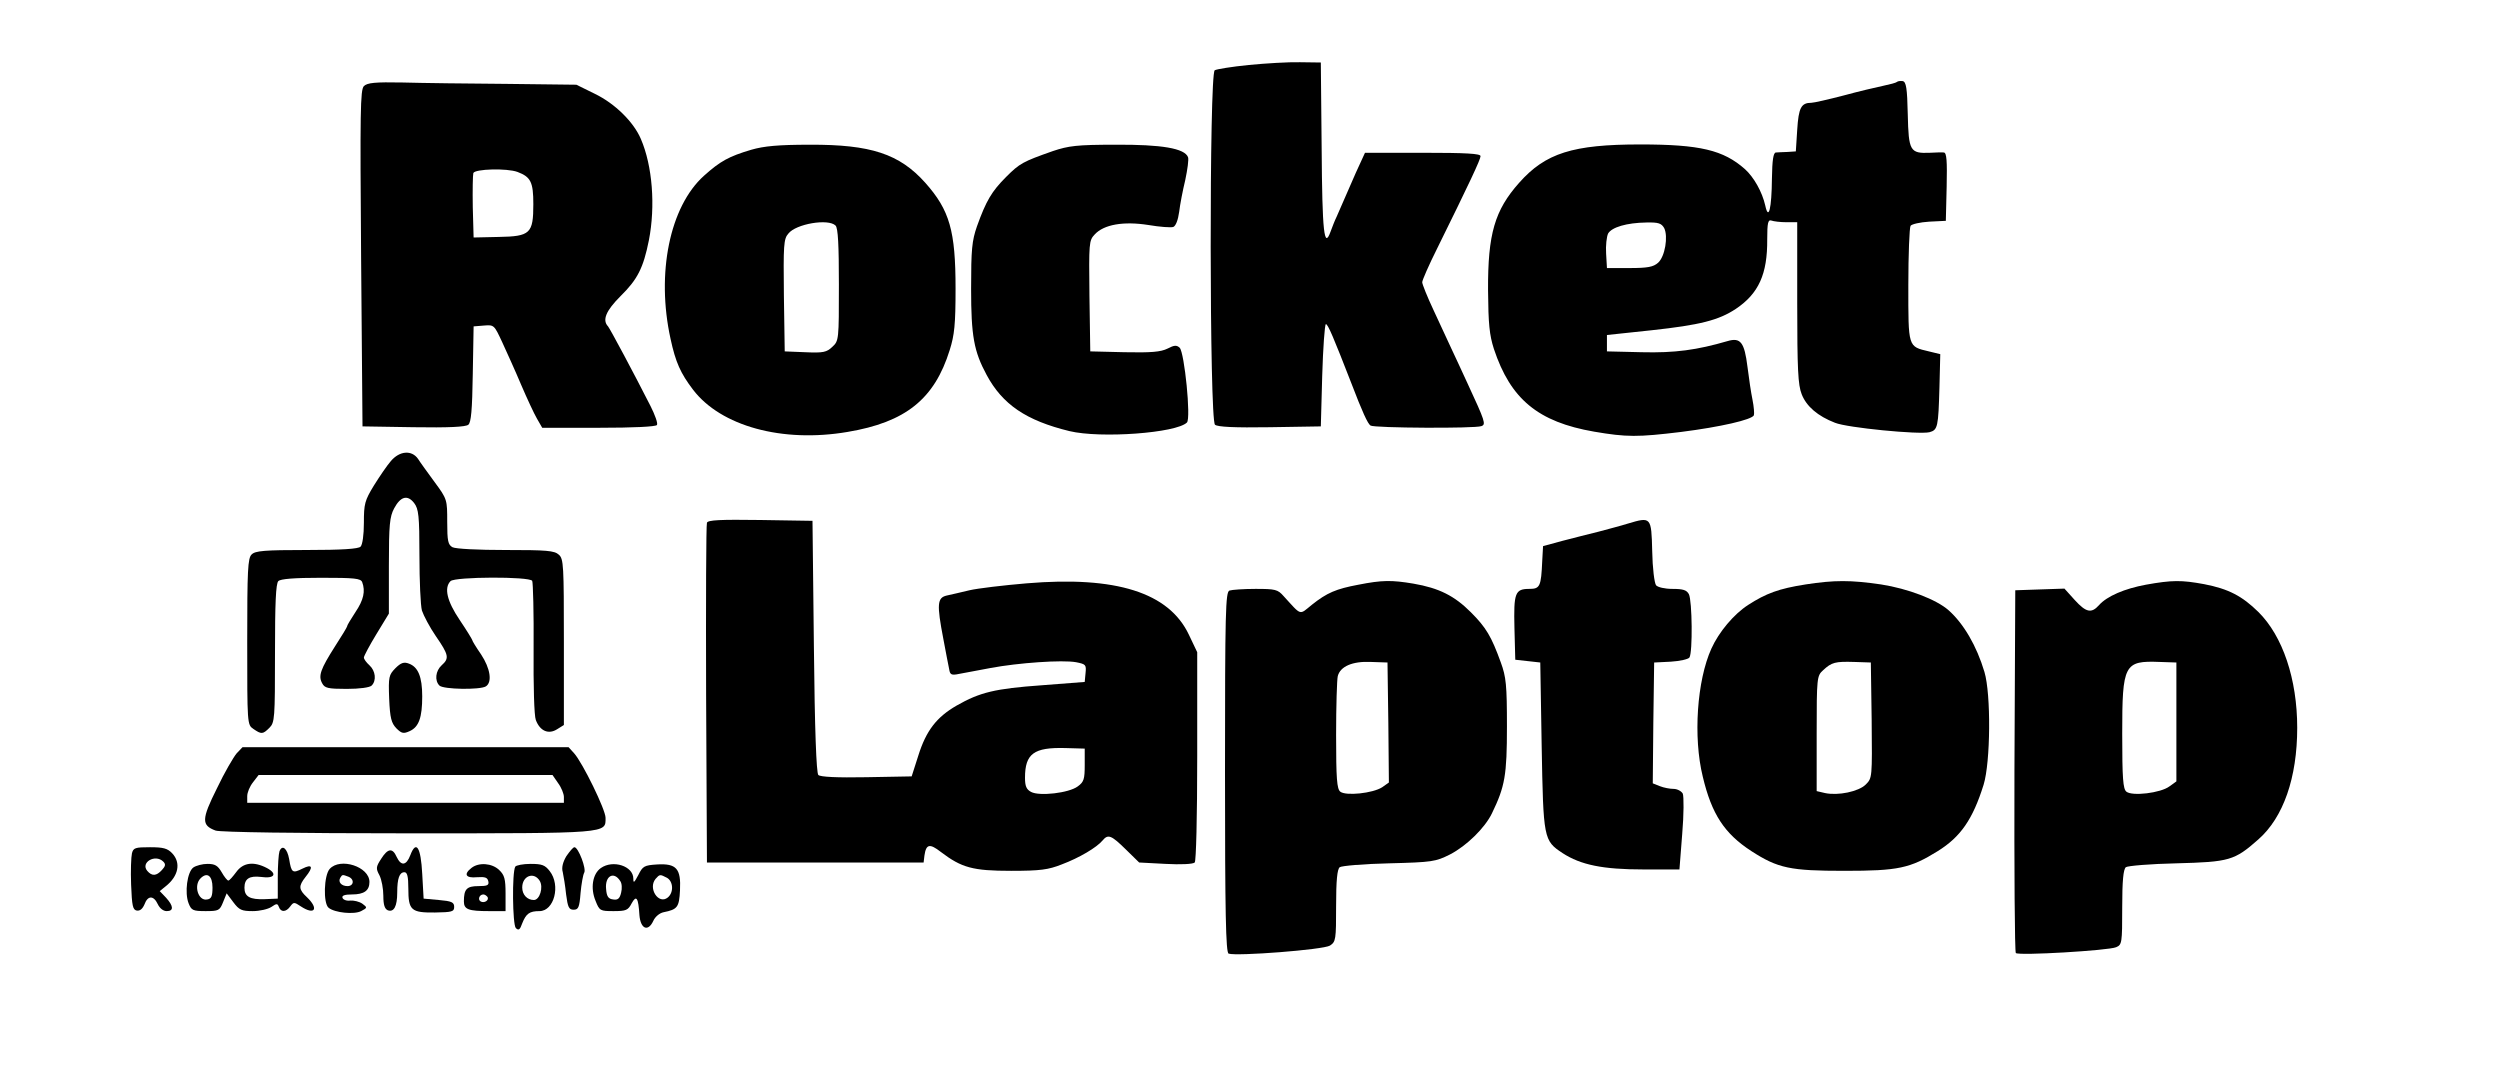 <?xml version="1.0" standalone="no"?>
<!DOCTYPE svg PUBLIC "-//W3C//DTD SVG 20010904//EN"
 "http://www.w3.org/TR/2001/REC-SVG-20010904/DTD/svg10.dtd">
<svg version="1.0" xmlns="http://www.w3.org/2000/svg"
 width="900pt" height="384pt" viewBox="0 0 900 384"
 preserveAspectRatio="xMidYMid meet">
<g transform="translate(0,384) scale(0.1,-0.1)"
fill="#000000" stroke="none">
<path d="M4495 3606 c-60 -6 -116 -15 -122 -19 -20 -13 -19 -1260 1 -1276 9
-8 70 -11 197 -9 l184 3 5 183 c3 100 9 183 13 185 7 2 29 -51 92 -213 39
-102 59 -146 69 -152 13 -9 377 -11 399 -2 17 6 14 16 -50 154 -19 41 -45 98
-58 125 -13 28 -42 90 -64 138 -23 49 -41 94 -41 101 0 7 24 62 54 122 116
235 156 320 156 332 0 9 -51 12 -208 12 l-208 0 -33 -72 c-17 -40 -38 -86 -45
-103 -7 -16 -18 -41 -24 -55 -7 -14 -16 -38 -22 -54 -23 -64 -30 -3 -32 299
l-3 310 -75 1 c-41 1 -124 -4 -185 -10z"/>
<path d="M1310 3530 c-13 -13 -14 -91 -10 -620 l5 -605 184 -3 c125 -2 188 1
197 9 10 8 14 53 16 183 l3 171 37 3 c37 3 37 2 66 -60 16 -35 47 -103 68
-153 21 -49 47 -105 57 -122 l19 -33 203 0 c127 0 206 4 210 10 4 6 -7 36 -23
68 -61 120 -145 277 -153 287 -22 23 -7 57 45 109 61 60 82 101 102 201 24
123 13 268 -29 365 -26 61 -93 127 -165 162 l-67 33 -250 3 c-137 1 -306 3
-375 5 -100 2 -128 -1 -140 -13z m553 -309 c48 -18 57 -37 57 -116 0 -106 -11
-116 -125 -118 l-90 -2 -3 109 c-1 61 0 116 2 123 6 15 121 18 159 4z"/>
<path d="M6829 3545 c-3 -3 -26 -9 -50 -14 -24 -5 -88 -20 -143 -35 -54 -14
-106 -26 -115 -26 -37 0 -46 -18 -51 -97 l-5 -78 -30 -2 c-16 0 -36 -2 -42 -2
-9 -1 -13 -27 -14 -93 -1 -109 -12 -154 -24 -98 -11 49 -41 102 -73 131 -78
69 -162 89 -377 89 -243 0 -341 -31 -436 -138 -88 -99 -113 -184 -112 -387 1
-122 5 -161 21 -211 60 -181 159 -263 361 -298 117 -20 157 -20 313 -1 142 18
255 44 262 60 2 6 0 31 -5 56 -5 24 -13 77 -18 118 -11 89 -25 107 -72 93
-110 -32 -189 -43 -309 -40 l-125 3 0 30 0 29 160 17 c175 19 242 36 304 77
82 55 114 125 113 250 0 60 3 72 15 68 8 -3 32 -6 54 -6 l39 0 0 -290 c0 -241
3 -296 16 -329 17 -44 58 -79 120 -103 44 -18 302 -43 340 -34 30 8 32 19 36
161 l3 120 -41 10 c-76 18 -74 13 -74 239 0 110 4 206 8 213 4 6 34 13 67 15
l60 3 3 123 c2 93 0 122 -10 123 -7 1 -30 0 -50 -1 -72 -3 -77 6 -80 138 -2
96 -6 117 -18 120 -9 1 -18 0 -21 -3z m-838 -526 c15 -30 3 -103 -22 -125 -17
-15 -37 -19 -103 -19 l-81 0 -3 52 c-2 29 2 61 7 72 13 23 67 39 138 40 44 1
54 -3 64 -20z"/>
<path d="M2705 3301 c-81 -24 -112 -41 -171 -94 -123 -111 -172 -351 -120
-587 18 -84 36 -124 81 -183 100 -131 321 -192 556 -152 209 35 313 118 368
295 17 54 21 92 21 221 0 208 -21 282 -109 381 -93 104 -196 138 -416 137
-113 0 -165 -5 -210 -18z m303 -273 c9 -9 12 -70 12 -213 0 -199 0 -202 -24
-224 -20 -19 -32 -22 -97 -19 l-74 3 -3 201 c-2 181 -1 204 16 223 27 35 144
55 170 29z"/>
<path d="M3790 3296 c-108 -38 -119 -44 -168 -93 -52 -52 -72 -86 -105 -178
-18 -52 -21 -82 -21 -225 0 -169 10 -225 56 -310 57 -106 142 -164 298 -202
112 -27 385 -7 423 31 15 15 -9 251 -26 269 -11 10 -19 10 -44 -3 -24 -12 -59
-15 -155 -13 l-123 3 -3 199 c-2 191 -2 200 19 222 33 36 104 48 193 34 41 -7
82 -10 90 -7 9 4 17 25 21 54 3 26 13 78 22 115 8 38 13 74 10 82 -12 32 -95
46 -261 45 -140 0 -169 -4 -226 -23z"/>
<path d="M1407 2180 c-14 -16 -41 -56 -61 -88 -33 -54 -36 -66 -36 -134 0 -44
-5 -79 -12 -86 -8 -8 -66 -12 -194 -12 -153 0 -185 -3 -198 -16 -14 -13 -16
-56 -16 -314 0 -297 0 -299 22 -314 29 -20 34 -20 58 4 19 19 20 33 20 268 0
180 3 251 12 260 8 8 57 12 154 12 120 0 143 -2 148 -16 12 -32 5 -64 -24
-107 -16 -25 -30 -47 -30 -51 0 -3 -20 -36 -44 -73 -52 -82 -61 -106 -46 -133
9 -17 20 -20 88 -20 47 0 83 5 90 12 18 18 14 53 -8 73 -11 10 -20 22 -20 28
0 5 20 43 45 84 l45 74 0 172 c0 149 3 177 19 207 23 43 48 50 72 19 16 -21
19 -45 19 -189 0 -91 4 -180 9 -198 6 -18 28 -60 50 -92 47 -68 49 -80 21
-105 -22 -20 -26 -55 -8 -73 14 -14 146 -16 167 -3 24 15 16 65 -17 115 -18
26 -32 49 -32 52 0 2 -20 35 -45 72 -46 68 -57 116 -33 140 16 16 284 17 294
1 3 -6 6 -116 5 -243 -1 -136 2 -243 8 -258 15 -40 46 -53 77 -33 l24 15 0
299 c0 276 -1 299 -18 314 -16 15 -45 17 -191 17 -100 0 -180 4 -192 10 -16 9
-19 22 -19 91 0 80 0 82 -45 143 -24 33 -52 71 -60 84 -23 33 -67 29 -98 -8z"/>
<path d="M2545 1958 c-3 -7 -4 -285 -3 -618 l3 -605 390 0 390 0 3 25 c6 42
19 44 59 13 75 -57 115 -68 253 -68 105 0 134 4 182 23 64 24 126 61 147 86
20 24 31 20 84 -32 l48 -47 95 -5 c54 -3 99 -1 105 5 5 5 9 161 9 383 l0 374
-30 63 c-72 152 -262 212 -584 185 -83 -7 -176 -18 -206 -25 -30 -7 -67 -16
-82 -19 -34 -8 -36 -31 -12 -156 9 -47 18 -96 21 -109 3 -20 8 -23 36 -17 18
3 68 13 112 21 101 19 260 30 309 21 35 -7 37 -9 34 -39 l-3 -32 -155 -12
c-167 -12 -222 -25 -306 -73 -73 -42 -110 -91 -138 -180 l-24 -75 -163 -3
c-106 -2 -166 1 -173 8 -7 7 -13 160 -16 463 l-5 452 -188 3 c-144 2 -189 0
-192 -10z m1360 -872 c0 -51 -3 -61 -25 -77 -32 -24 -138 -36 -168 -20 -17 9
-22 21 -22 51 0 87 32 110 145 107 l70 -2 0 -59z"/>
<path d="M5860 1955 c-25 -8 -72 -20 -105 -29 -33 -8 -91 -23 -130 -33 l-70
-19 -3 -54 c-4 -91 -8 -100 -46 -100 -52 0 -57 -14 -54 -141 l3 -114 45 -5 45
-5 5 -300 c6 -335 7 -341 75 -386 66 -43 146 -59 291 -59 l130 0 10 128 c6 70
6 135 2 145 -5 9 -20 17 -33 17 -13 0 -35 4 -50 10 l-25 10 2 217 3 218 60 3
c33 2 63 9 67 15 12 18 10 205 -2 228 -8 15 -21 19 -59 19 -28 0 -53 6 -59 13
-6 7 -13 62 -14 123 -3 124 -4 124 -88 99z"/>
<path d="M4890 1735 c-80 -15 -113 -29 -167 -72 -47 -38 -36 -41 -102 31 -21
24 -30 26 -101 26 -43 0 -85 -3 -94 -6 -14 -6 -16 -72 -16 -654 0 -509 3 -649
13 -653 28 -10 342 14 365 29 21 14 22 21 22 143 0 91 4 132 13 139 6 5 86 12
177 14 157 4 168 6 220 32 60 31 126 96 151 148 47 97 54 137 54 313 0 149 -3
178 -22 230 -34 94 -53 126 -108 181 -59 59 -114 87 -207 103 -78 13 -112 13
-198 -4z m108 -496 l2 -216 -24 -17 c-34 -22 -131 -32 -151 -16 -12 10 -15 45
-15 204 0 105 3 200 6 212 9 35 53 54 119 51 l60 -2 3 -216z"/>
<path d="M6500 1736 c-96 -15 -142 -32 -207 -74 -51 -33 -105 -97 -132 -157
-52 -115 -66 -319 -31 -461 32 -135 78 -205 175 -268 96 -62 140 -71 335 -71
194 0 236 9 336 71 82 51 126 114 165 239 25 81 27 326 3 406 -28 94 -75 174
-129 222 -44 39 -147 78 -243 93 -110 16 -168 16 -272 0z m238 -489 c2 -206 2
-208 -21 -231 -26 -26 -100 -41 -147 -31 l-30 7 0 207 c0 202 1 208 23 228 31
29 44 32 112 30 l60 -2 3 -208z"/>
<path d="M7725 1735 c-76 -14 -140 -41 -169 -74 -27 -30 -46 -26 -87 19 l-37
41 -89 -3 -88 -3 -3 -649 c-1 -358 1 -653 5 -657 11 -10 333 9 361 21 21 9 22
14 22 144 0 95 4 136 13 144 6 5 89 12 182 14 191 5 209 10 295 86 90 79 140
222 140 402 0 175 -52 330 -140 417 -58 57 -107 83 -195 100 -82 15 -115 15
-210 -2z m110 -494 l0 -214 -25 -18 c-32 -24 -134 -36 -155 -19 -12 10 -15 46
-15 209 0 250 7 263 135 258 l60 -2 0 -214z"/>
<path d="M1423 1434 c-23 -24 -25 -30 -22 -109 3 -71 8 -88 26 -107 19 -19 26
-20 48 -10 33 15 45 49 45 125 0 71 -15 106 -48 118 -18 7 -29 3 -49 -17z"/>
<path d="M852 1128 c-11 -13 -44 -69 -71 -126 -56 -112 -56 -133 -5 -152 15
-6 297 -10 692 -10 729 0 712 -1 712 56 0 29 -82 197 -113 232 l-20 22 -587 0
-587 0 -21 -22z m1157 -107 c12 -16 21 -39 21 -50 l0 -21 -570 0 -570 0 0 24
c0 13 9 35 21 50 l20 26 529 0 529 0 20 -29z"/>
<path d="M475 768 c-3 -13 -5 -63 -3 -113 3 -76 6 -90 20 -93 12 -2 21 6 28
22 12 33 33 33 48 1 7 -15 20 -25 32 -25 26 0 25 18 -2 48 l-23 24 21 17 c47
37 56 85 24 119 -17 18 -32 22 -80 22 -53 0 -60 -2 -65 -22z m113 -30 c9 -9 8
-16 -5 -30 -20 -22 -36 -23 -53 -3 -25 30 29 62 58 33z"/>
<path d="M1006 775 c-3 -9 -6 -51 -6 -93 l0 -77 -47 -2 c-53 -2 -73 9 -73 41
0 33 18 44 60 39 48 -7 60 11 21 32 -48 25 -86 20 -111 -15 -12 -16 -24 -30
-28 -30 -4 0 -15 14 -24 30 -14 24 -24 30 -51 30 -18 0 -41 -6 -51 -13 -22
-16 -32 -91 -17 -129 10 -25 15 -28 61 -28 47 0 51 2 63 32 l13 32 24 -32 c21
-28 30 -32 70 -32 25 0 55 7 67 15 19 13 22 13 27 0 7 -20 26 -19 41 2 12 16
14 16 38 0 50 -33 66 -9 22 33 -30 28 -31 40 -5 73 29 36 25 48 -11 30 -36
-18 -40 -15 -48 34 -7 39 -25 54 -35 28z m-241 -130 c0 -31 -4 -41 -19 -43
-32 -7 -50 50 -24 76 24 24 43 9 43 -33z"/>
<path d="M1477 761 c-14 -37 -33 -40 -49 -6 -15 34 -32 31 -56 -7 -19 -29 -19
-35 -6 -59 8 -16 14 -49 14 -74 0 -33 5 -47 16 -52 22 -8 34 14 34 64 0 51 8
73 26 73 10 0 14 -15 14 -59 0 -78 10 -87 96 -86 61 1 69 3 69 20 0 17 -9 21
-55 25 l-55 5 -5 89 c-5 97 -22 123 -43 67z"/>
<path d="M2039 758 c-13 -22 -18 -42 -13 -58 3 -14 9 -50 12 -80 6 -46 10 -55
27 -55 17 0 21 8 25 60 3 33 9 66 13 73 9 13 -21 92 -35 92 -5 0 -17 -15 -29
-32z"/>
<path d="M1187 712 c-21 -23 -24 -124 -4 -140 22 -18 92 -25 117 -12 23 12 23
13 4 27 -10 7 -30 12 -43 11 -13 -2 -26 3 -28 10 -3 8 8 12 34 12 44 0 63 14
63 45 0 55 -105 89 -143 47z m67 -28 c23 -9 20 -34 -3 -34 -22 0 -35 15 -26
30 7 12 8 12 29 4z"/>
<path d="M1698 716 c-30 -23 -22 -38 19 -34 30 2 38 -1 41 -15 3 -14 -4 -17
-36 -17 -42 0 -52 -11 -52 -55 0 -29 16 -35 91 -35 l59 0 0 63 c0 53 -4 67
-23 85 -26 25 -73 28 -99 8z m57 -105 c7 -12 -12 -24 -25 -16 -11 7 -4 25 10
25 5 0 11 -4 15 -9z"/>
<path d="M1855 720 c-12 -20 -10 -209 2 -221 10 -10 15 -6 23 17 14 35 26 44
62 44 53 0 77 93 37 144 -17 22 -28 26 -69 26 -27 0 -52 -5 -55 -10z m88 -51
c14 -23 0 -69 -21 -69 -24 0 -42 19 -42 45 0 42 42 58 63 24z"/>
<path d="M2163 715 c-30 -21 -38 -73 -19 -118 14 -36 17 -37 65 -37 45 0 52 3
65 28 17 31 24 21 28 -43 4 -49 31 -61 50 -20 6 14 22 28 37 31 50 10 56 18
59 79 4 78 -13 97 -82 93 -47 -3 -52 -6 -68 -38 -15 -28 -18 -31 -18 -13 0 45
-73 69 -117 38z m70 -47 c6 -8 7 -27 3 -42 -5 -21 -12 -27 -29 -24 -17 2 -23
11 -25 37 -5 48 28 66 51 29z m168 12 c23 -13 25 -53 3 -71 -33 -27 -72 33
-44 67 15 17 16 17 41 4z"/>
</g>
</svg>

